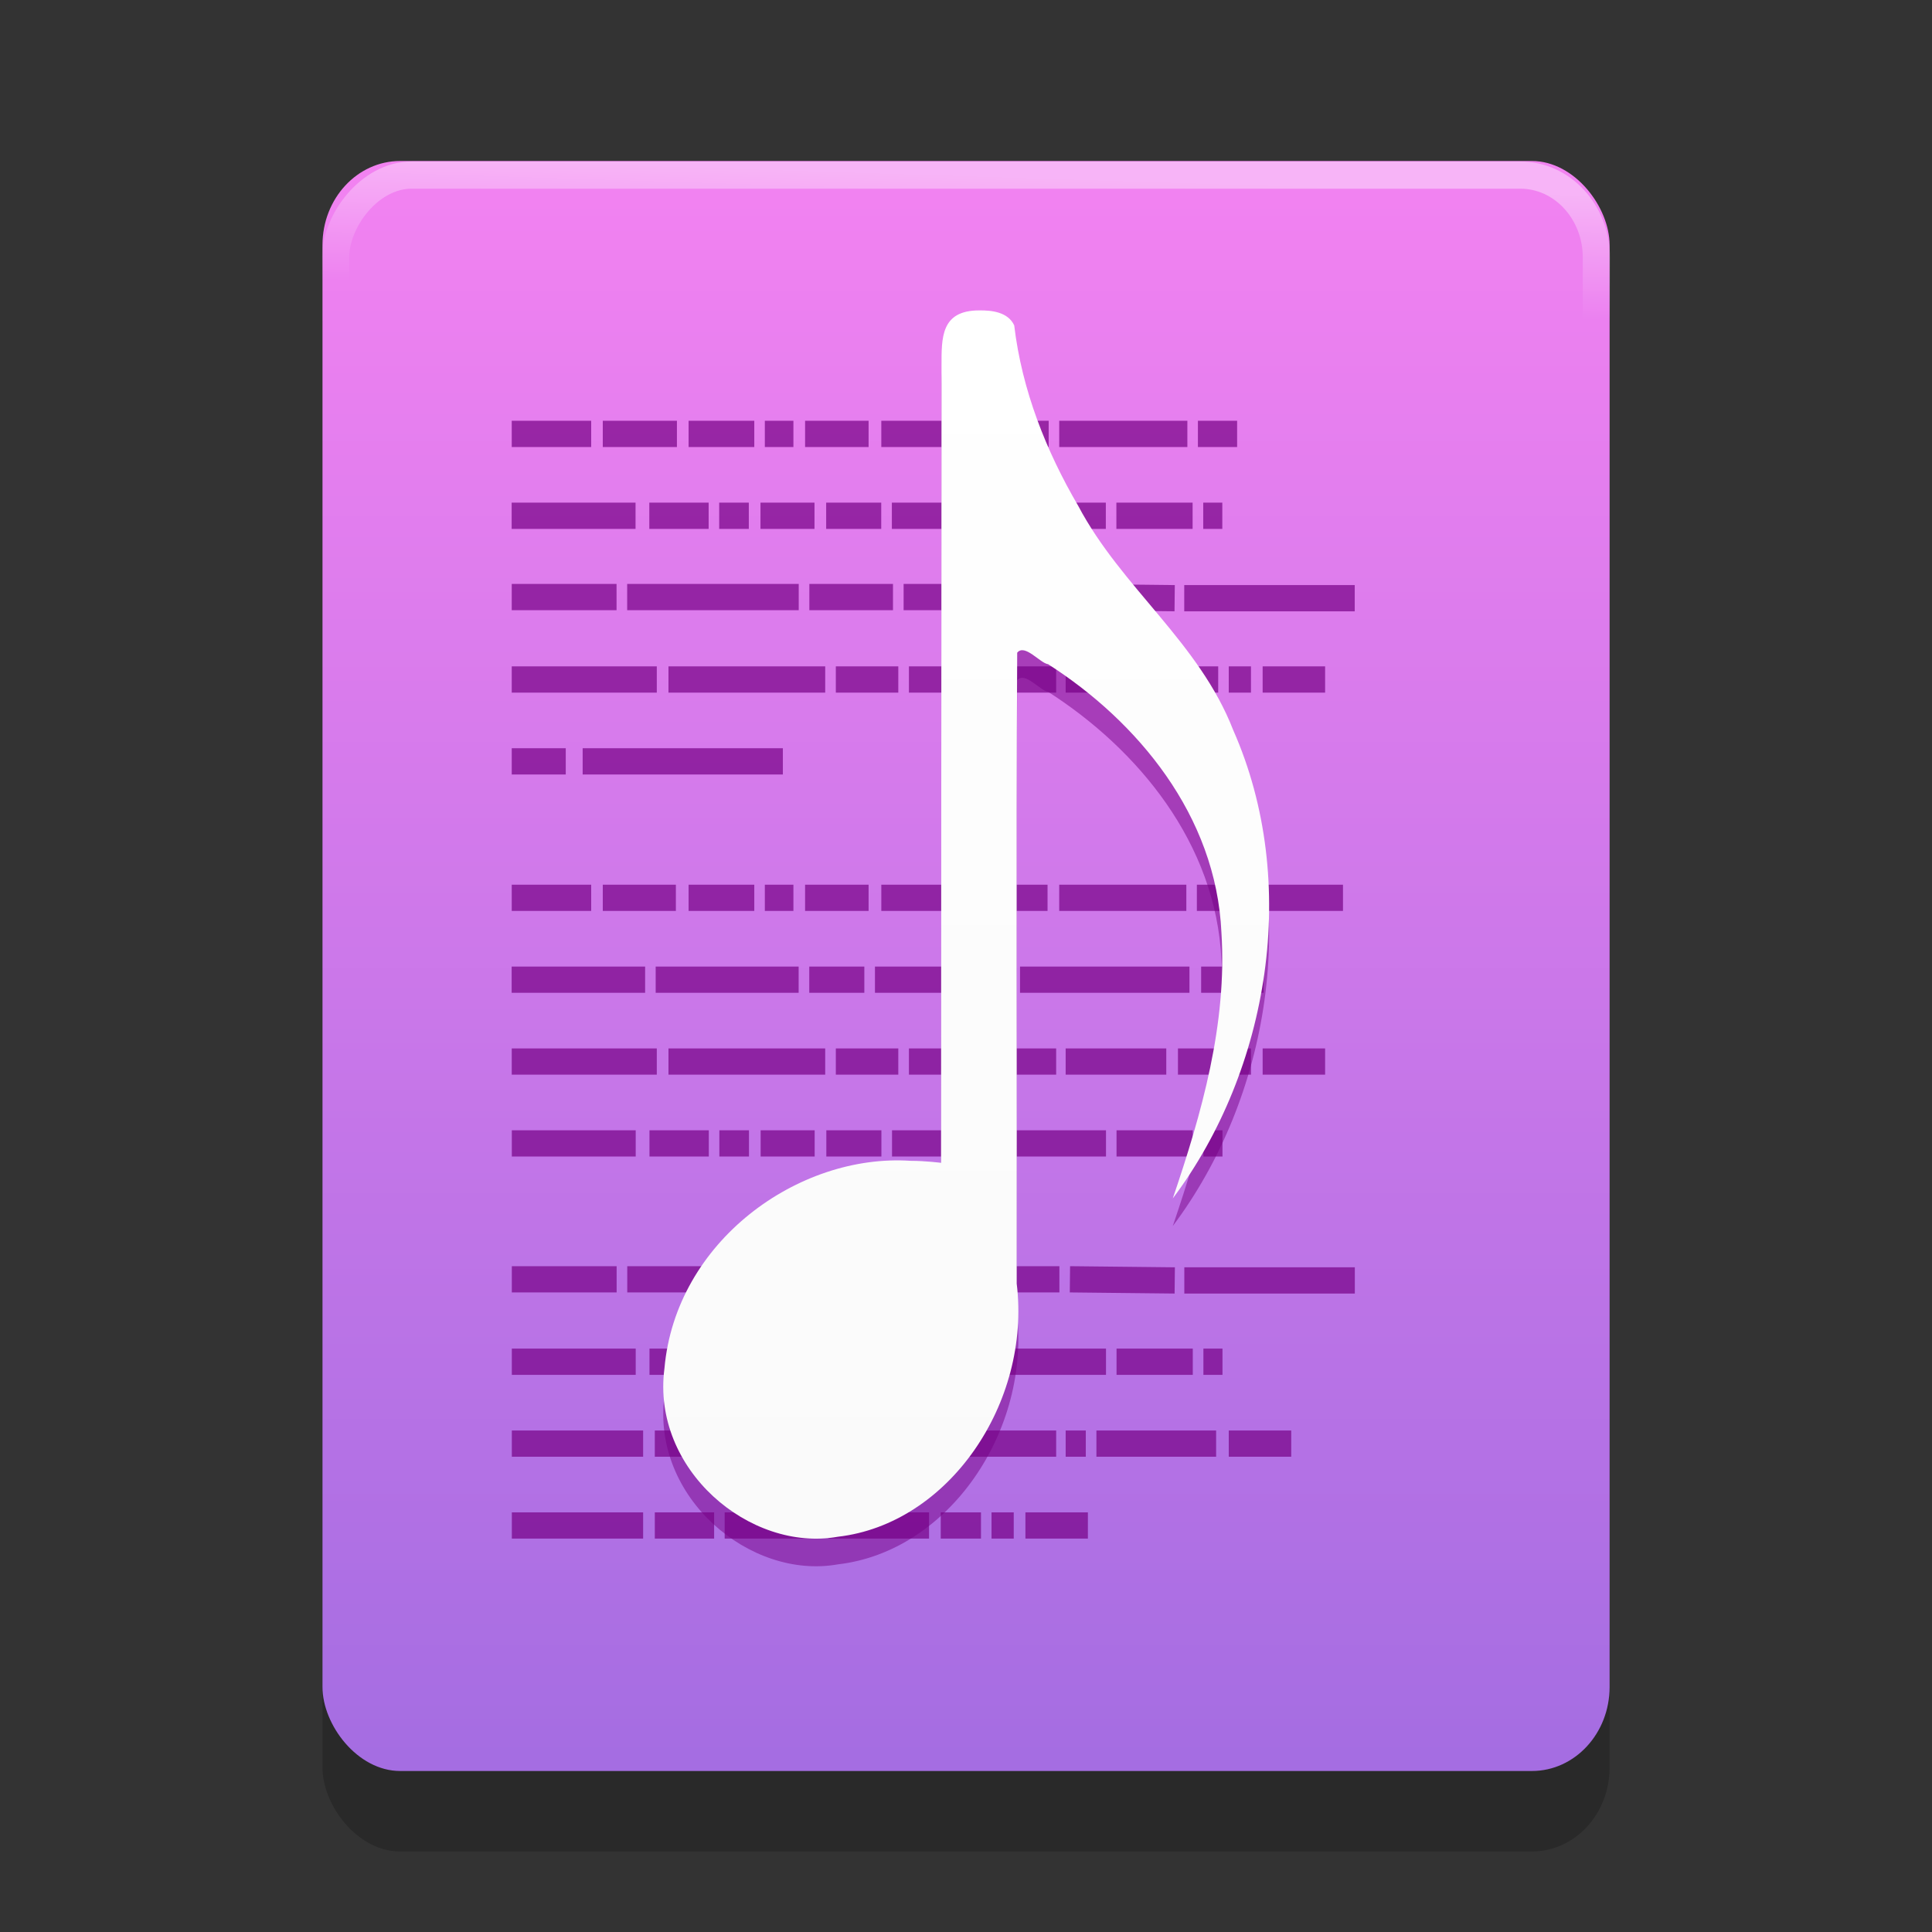 <?xml version="1.0" encoding="UTF-8" standalone="no"?>
<svg
   xmlns:dc="http://purl.org/dc/elements/1.1/"
   xmlns:cc="http://creativecommons.org/ns#"
   xmlns:rdf="http://www.w3.org/1999/02/22-rdf-syntax-ns#"
   xmlns:svg="http://www.w3.org/2000/svg"
   xmlns="http://www.w3.org/2000/svg"
   xmlns:xlink="http://www.w3.org/1999/xlink"
   xmlns:sodipodi="http://sodipodi.sourceforge.net/DTD/sodipodi-0.dtd"
   xmlns:inkscape="http://www.inkscape.org/namespaces/inkscape"
   width="24"
   height="24"
   id="svg2"
   version="1.1"
   sodipodi:docname="com.github.muriloventuroso.givemelyrics.svg"
   inkscape:version="0.92.4 5da689c313, 2019-01-14">
  <rect width="100%" height="100%" fill="#333333" stroke="none"/>
  <sodipodi:namedview
     pagecolor="#ffffff"
     bordercolor="#666666"
     borderopacity="1"
     objecttolerance="10"
     gridtolerance="10"
     guidetolerance="10"
     inkscape:pageopacity="0"
     inkscape:pageshadow="2"
     inkscape:window-width="1366"
     inkscape:window-height="691"
     id="namedview47"
     showgrid="false"
     inkscape:zoom="10.429825"
     inkscape:cx="-0.35264934"
     inkscape:cy="11.974968"
     inkscape:window-x="0"
     inkscape:window-y="0"
     inkscape:window-maximized="1"
     inkscape:current-layer="svg2" />
  <defs
     id="defs4">
    <linearGradient
       id="linearGradient915"
       inkscape:collect="always">
      <stop
         id="stop910"
         offset="0"
         style="stop-color:#ffffff;stop-opacity:1" />
      <stop
         id="stop913"
         offset="1"
         style="stop-color:#ffffff;stop-opacity:0" />
    </linearGradient>
    <linearGradient
       id="linearGradient902">
      <stop
         id="stop898"
         offset="0"
         style="stop-color:#770087;stop-opacity:1;" />
      <stop
         id="stop900"
         offset="1"
         style="stop-color:#452981;stop-opacity:1" />
    </linearGradient>
    <linearGradient
       id="linearGradient899">
      <stop
         id="stop895"
         style="stop-color:#f282f1;stop-opacity:1"
         offset="0" />
      <stop
         id="stop897"
         style="stop-color:#a56de2;stop-opacity:1"
         offset="1" />
    </linearGradient>
    <linearGradient
       id="linearGradient916">
      <stop
         id="stop912"
         style="stop-color:#ffffff;stop-opacity:1"
         offset="0" />
      <stop
         id="stop914"
         style="stop-color:#fafafa;stop-opacity:1"
         offset="1" />
    </linearGradient>
    <linearGradient
       id="linearGradient3688-166-749-654">
      <stop
         id="stop3088"
         style="stop-color:#181818;stop-opacity:1"
         offset="0" />
      <stop
         id="stop3090"
         style="stop-color:#181818;stop-opacity:0"
         offset="1" />
    </linearGradient>
    <linearGradient
       id="linearGradient3688-464-309-604">
      <stop
         id="stop3094"
         style="stop-color:#181818;stop-opacity:1"
         offset="0" />
      <stop
         id="stop3096"
         style="stop-color:#181818;stop-opacity:0"
         offset="1" />
    </linearGradient>
    <linearGradient
       id="linearGradient3702-501-757-795">
      <stop
         id="stop3100"
         style="stop-color:#181818;stop-opacity:0"
         offset="0" />
      <stop
         id="stop3102"
         style="stop-color:#181818;stop-opacity:1"
         offset="0.5" />
      <stop
         id="stop3104"
         style="stop-color:#181818;stop-opacity:0"
         offset="1" />
    </linearGradient>
    <radialGradient
       xlink:href="#linearGradient3688-166-749-654"
       id="radialGradient4730"
       gradientUnits="userSpaceOnUse"
       gradientTransform="matrix(3.206,2.6349059e-7,-8.2185947e-8,1,36.981,16)"
       cx="4.996"
       cy="43.5"
       fx="4.996"
       fy="43.5"
       r="2.5" />
    <radialGradient
       xlink:href="#linearGradient3688-464-309-604"
       id="radialGradient4732"
       gradientUnits="userSpaceOnUse"
       gradientTransform="matrix(3.164,0,0,1,-29.703,-103)"
       cx="4.993"
       cy="43.5"
       fx="4.993"
       fy="43.5"
       r="2.5" />
    <linearGradient
       xlink:href="#linearGradient3702-501-757-795"
       id="linearGradient4734"
       gradientUnits="userSpaceOnUse"
       gradientTransform="matrix(1.393,0,0,0.714,-0.021,28.429)"
       x1="25.058"
       y1="47.028"
       x2="25.058"
       y2="39.999" />
    <linearGradient
       gradientTransform="matrix(1.432,0,0,1.436,-7.378,-7.4)"
       gradientUnits="userSpaceOnUse"
       xlink:href="#linearGradient3924-2-2-5-8"
       id="linearGradient3381-5-4"
       y2="46.23"
       x2="38.66"
       y1="5.848"
       x1="38.66" />
    <linearGradient
       id="linearGradient3924-2-2-5-8">
      <stop
         offset="0"
         style="stop-color:#ffffff;stop-opacity:1"
         id="stop3926-9-4-9-6" />
      <stop
         offset="0.063"
         style="stop-color:#ffffff;stop-opacity:0.235"
         id="stop3928-9-8-6-5" />
      <stop
         offset="0.951"
         style="stop-color:#ffffff;stop-opacity:0.157"
         id="stop3930-3-5-1-7" />
      <stop
         offset="1"
         style="stop-color:#ffffff;stop-opacity:0.392"
         id="stop3932-8-0-4-8" />
    </linearGradient>
    <linearGradient
       gradientTransform="matrix(0.314,0,0,0.339,-39.094,0.465)"
       gradientUnits="userSpaceOnUse"
       xlink:href="#linearGradient916"
       id="linearGradient5809"
       y2="55.027"
       x2="161.977"
       y1="10.027"
       x1="161.977" />
    <linearGradient
       y2="63.027"
       x2="161.977"
       y1="5.152"
       x1="161.977"
       gradientTransform="matrix(0.314,0,0,0.339,-39.094,0.465)"
       gradientUnits="userSpaceOnUse"
       id="linearGradient910"
       xlink:href="#linearGradient899" />
    <linearGradient
       gradientUnits="userSpaceOnUse"
       y2="60"
       x2="32"
       y1="0"
       x1="32"
       id="linearGradient904"
       xlink:href="#linearGradient902" />
    <linearGradient
       y2="63.027"
       x2="161.977"
       y1="5.152"
       x1="161.977"
       gradientTransform="matrix(0.941,0,0,0.949,-73.044,10.802)"
       gradientUnits="userSpaceOnUse"
       id="linearGradient910-3"
       xlink:href="#linearGradient899" />
    <linearGradient
       gradientTransform="matrix(0.333,0,0,0.357,1.341,-23.429)"
       inkscape:collect="always"
       xlink:href="#linearGradient915"
       id="linearGradient884-3"
       x1="30.052"
       y1="59.613"
       x2="29.921"
       y2="55.203"
       gradientUnits="userSpaceOnUse" />
    <linearGradient
       y2="63.027"
       x2="161.977"
       y1="5.152"
       x1="161.977"
       gradientTransform="matrix(0.314,0,0,0.339,-48.505,2.878)"
       gradientUnits="userSpaceOnUse"
       id="linearGradient910-0"
       xlink:href="#linearGradient899" />
  </defs>
  <rect
     width="15.989"
     height="20"
     rx="0.965"
     ry="1.043"
     x="4.006"
     y="3"
     id="rect4897-7"
     style="opacity:0.2;vector-effect:none;fill:#000000;fill-opacity:1;stroke:none;stroke-width:0.326;stroke-linecap:butt;stroke-linejoin:miter;stroke-miterlimit:4;stroke-dasharray:none;stroke-dashoffset:0;stroke-opacity:1" />
  <rect
     width="15.989"
     height="20"
     rx="0.965"
     ry="1.043"
     x="4.006"
     y="2"
     id="rect4897"
     style="opacity:1;vector-effect:none;fill:url(#linearGradient910);fill-opacity:1;stroke:none;stroke-width:0.326;stroke-linecap:butt;stroke-linejoin:miter;stroke-miterlimit:4;stroke-dasharray:none;stroke-dashoffset:0;stroke-opacity:1" />
  <path
     d="m 6.357,5.39 h 0.987 z m 1.131,0 H 8.409 Z m 1.066,0 h 0.816 z m 0.947,0 H 9.856 Z m 0.5,0 h 0.789 z m 0.947,0 h 2.079 z m 2.21,0 h 1.592 z m 1.723,0 h 0.487 z m -8.525,1.017 h 1.539 z m 1.71,0 h 0.737 z m 0.868,0 h 0.368 z m 0.513,0 h 0.671 z m 0.816,0 h 0.684 z m 0.816,0 h 1.092 z m 1.237,0 h 1.421 z m 1.552,0 h 0.947 z m 1.079,0 h 0.237 z M 6.357,7.417 h 1.302 z m 1.434,0 h 2.131 z m 2.263,0 h 1.039 z m 1.171,0 h 0.974 z m 1.105,0 h 0.829 z m 0.96,0 1.302,0.014 z m 1.421,0.014 h 2.118 z M 6.357,8.441 h 1.802 z m 1.947,0 h 1.947 z m 2.079,0 h 0.776 z m 0.908,0 h 1.829 z m 1.947,0 h 1.25 z m 1.395,0 h 0.5 z m 0.631,0 h 0.276 z m 0.421,0 h 0.776 z M 6.357,9.458 h 0.671 z m 0.881,0 H 9.725 Z M 6.357,11.153 h 0.987 z m 1.131,0 h 0.908 z m 1.066,0 h 0.816 z m 0.947,0 H 9.856 Z m 0.5,0 h 0.789 z m 0.947,0 h 2.065 z m 2.21,0 h 1.579 z m 1.71,0 h 0.5 z m 0.631,0 h 1.184 z m -9.143,1.017 h 1.658 z m 1.789,0 h 1.776 z m 1.908,0 h 0.684 z m 0.816,0 h 1.671 z m 1.802,0 h 2.105 z m 2.25,0 h 0.776 z m -8.564,1.017 h 1.802 z m 1.947,0 h 1.947 z m 2.079,0 h 0.776 z m 0.908,0 h 1.829 z m 1.947,0 h 1.25 z m 1.395,0 h 0.5 z m 0.631,0 h 0.276 z m 0.421,0 h 0.776 z m -9.327,1.017 h 1.539 z m 1.71,0 h 0.737 z m 0.868,0 h 0.368 z m 0.513,0 h 0.671 z m 0.816,0 h 0.684 z m 0.816,0 h 1.092 z m 1.237,0 h 1.421 z m 1.552,0 h 0.947 z m 1.079,0 h 0.237 z m -8.591,1.688 h 1.302 z m 1.434,0 h 2.131 z m 2.263,0 h 1.039 z m 1.171,0 h 0.974 z m 1.105,0 h 0.829 z m 0.96,0 1.302,0.014 z m 1.421,0.014 h 2.118 z m -8.354,1.01 h 1.539 z m 1.71,0 h 0.737 z m 0.868,0 h 0.368 z m 0.513,0 h 0.671 z m 0.816,0 h 0.684 z m 0.816,0 h 1.092 z m 1.237,0 h 1.421 z m 1.552,0 h 0.947 z m 1.079,0 h 0.237 z m -8.591,1.017 h 1.631 z m 1.776,0 h 0.513 z m 0.645,0 h 1.171 z m 1.302,0 h 1.723 z m 1.868,0 h 1.171 z m 1.289,0 h 0.25 z m 0.382,0 h 1.487 z m 1.644,0 h 0.776 z m -8.906,1.017 h 1.631 z m 1.776,0 h 0.737 z m 0.868,0 h 1.158 z m 1.289,0 h 1.25 z m 1.395,0 h 0.5 z m 0.631,0 h 0.276 z m 0.421,0 h 0.776 z"
     id="path3475"
     style="opacity:0.7;fill:none;stroke:#770087;stroke-width:0.326px;stroke-linecap:butt;stroke-linejoin:miter;stroke-opacity:1"
     inkscape:connector-curvature="0" />
  <path
     style="opacity:0.5;fill:#770087;fill-opacity:1;stroke:none;stroke-width:0.326"
     id="path927"
     d="m 12.164,4.199 c -0.478,0 -0.468,0.342 -0.468,0.69 l -0.006,9.899 c 0,0 -0.195,-0.025 -0.379,-0.025 -1.394,-0.092 -2.918,1.001 -3.057,2.579 -0.164,1.254 1.061,2.286 2.154,2.091 1.377,-0.158 2.402,-1.661 2.222,-3.144 0.004,-2.612 -0.008,-5.228 0.006,-7.838 0.094,-0.116 0.285,0.131 0.384,0.143 1.108,0.709 2.087,1.877 2.153,3.332 0.073,1.137 -0.246,2.25 -0.604,3.304 1.2,-1.598 1.585,-3.929 0.751,-5.816 C 14.895,8.32 13.932,7.644 13.394,6.627 12.996,5.947 12.694,5.188 12.599,4.385 12.521,4.218 12.316,4.197 12.164,4.199 Z"
     inkscape:connector-curvature="0" />
  <path
     d="m 12.164,3.856 c -0.478,0 -0.468,0.342 -0.468,0.69 l -0.006,9.899 c 0,0 -0.195,-0.025 -0.379,-0.025 -1.394,-0.092 -2.918,1.001 -3.057,2.579 -0.164,1.254 1.061,2.286 2.154,2.091 1.377,-0.158 2.402,-1.661 2.222,-3.144 0.004,-2.612 -0.008,-5.228 0.006,-7.838 0.094,-0.116 0.285,0.131 0.384,0.143 1.108,0.709 2.087,1.877 2.153,3.332 0.073,1.137 -0.246,2.25 -0.604,3.304 1.2,-1.598 1.585,-3.929 0.751,-5.816 C 14.895,7.976 13.932,7.301 13.394,6.284 12.996,5.604 12.694,4.845 12.599,4.042 12.521,3.874 12.316,3.854 12.164,3.856 Z"
     id="path7249-8-0-3-6-1-6"
     style="opacity:1;fill:url(#linearGradient5809);fill-opacity:1;stroke:none;stroke-width:0.326"
     inkscape:connector-curvature="0" />
  <rect
     width="15.662"
     height="19.65"
     rx="0.945"
     ry="1.025"
     x="4.169"
     y="-21.825"
     id="rect4897-5-2"
     style="opacity:0.4;vector-effect:none;fill:none;fill-opacity:1;stroke:url(#linearGradient884-3);stroke-width:0.338;stroke-linecap:butt;stroke-linejoin:miter;stroke-miterlimit:4;stroke-dasharray:none;stroke-dashoffset:0;stroke-opacity:1"
     transform="scale(1,-1)" />
</svg>
